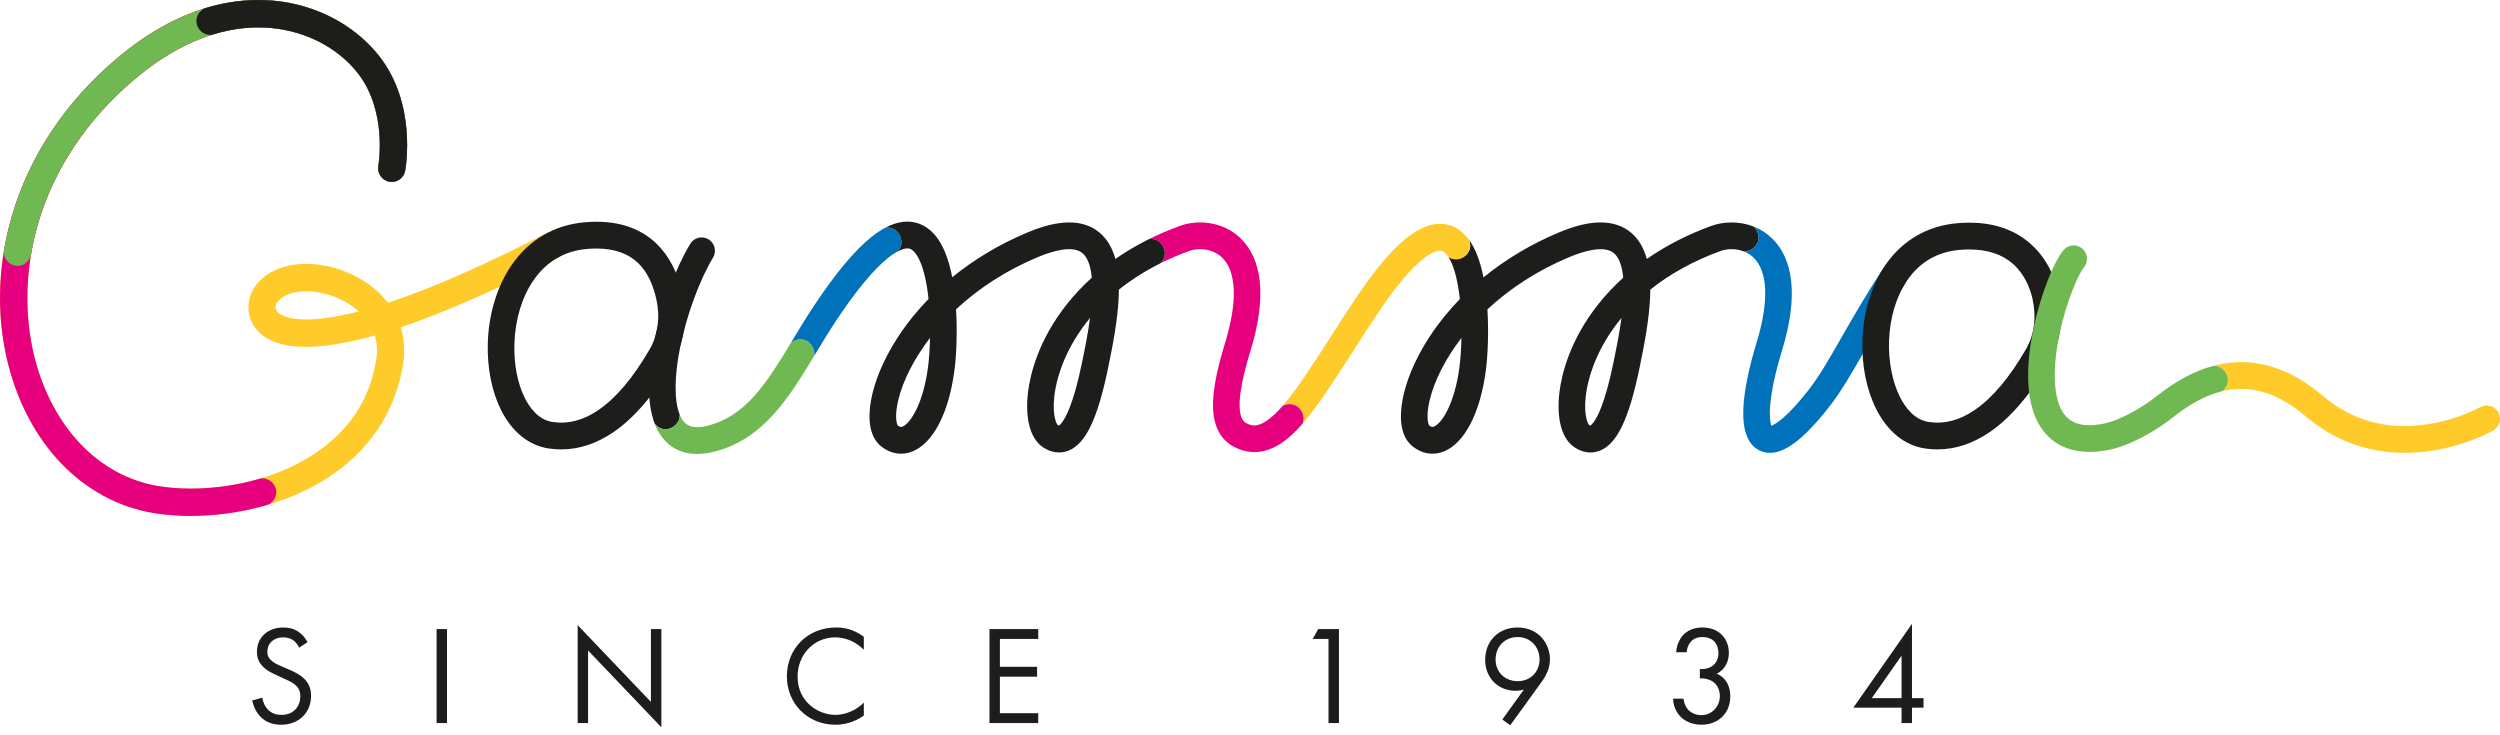 <svg width="204" height="60" viewBox="0 0 204 60" fill="none" xmlns="http://www.w3.org/2000/svg">
<path d="M46.02 19.544C45.828 19.169 45.449 18.936 45.031 18.936C44.855 18.936 44.681 18.979 44.524 19.06C39.514 21.647 35.186 23.547 31.657 24.707C30.821 23.618 29.635 22.745 28.219 22.177C27.166 21.755 26.046 21.532 24.981 21.532C24.703 21.532 24.427 21.548 24.163 21.578C22.689 21.748 21.491 22.396 20.793 23.4C20.038 24.485 20.105 25.929 20.956 26.912C21.758 27.836 23.107 28.305 24.968 28.305C25.893 28.305 26.962 28.188 28.143 27.958C28.903 27.811 29.724 27.613 30.586 27.37C30.766 27.958 30.808 28.598 30.708 29.272C30.262 32.301 28.745 34.784 26.2 36.65C24.726 37.731 22.977 38.562 21.001 39.12C19.262 39.61 17.389 39.869 15.583 39.869C14.638 39.869 13.736 39.799 12.904 39.661C10.509 39.262 8.311 38.069 6.547 36.209C4.822 34.39 3.539 31.979 2.837 29.237C1.88 25.496 2.068 21.298 3.366 17.416C4.833 13.034 7.682 9.071 11.608 5.956C14.676 3.521 17.95 2.235 21.075 2.235C21.438 2.235 21.803 2.252 22.16 2.287C24.964 2.555 27.507 3.869 29.138 5.89C30.436 7.5 30.842 9.471 30.953 10.842C31.076 12.365 30.876 13.511 30.874 13.523C30.761 14.127 31.159 14.712 31.761 14.826C31.829 14.839 31.899 14.846 31.968 14.846C32.501 14.846 32.96 14.463 33.059 13.934C33.101 13.711 34.045 8.425 30.863 4.481C28.86 1.997 25.764 0.386 22.372 0.061C21.95 0.02 21.517 0 21.086 0C19.47 0 17.825 0.284 16.198 0.843C14.169 1.54 12.161 2.67 10.231 4.201C5.966 7.585 2.864 11.909 1.26 16.703C-0.195 21.052 -0.394 25.578 0.685 29.795C1.481 32.906 2.952 35.658 4.939 37.753C7.038 39.966 9.667 41.389 12.541 41.867C13.474 42.022 14.482 42.101 15.54 42.101C17.568 42.101 19.675 41.809 21.632 41.254C23.863 40.623 25.84 39.682 27.509 38.458C30.511 36.256 32.378 33.193 32.907 29.6C33.054 28.599 32.985 27.628 32.702 26.712C36.284 25.503 40.601 23.599 45.538 21.049C46.084 20.768 46.299 20.092 46.02 19.543V19.544ZM29.28 25.409C28.737 25.548 28.214 25.668 27.721 25.763C26.681 25.965 25.76 26.068 24.983 26.068C23.304 26.068 22.758 25.59 22.631 25.443C22.336 25.102 22.583 24.725 22.613 24.683C23.015 24.104 23.883 23.772 24.992 23.772C25.776 23.772 26.606 23.939 27.395 24.255C27.81 24.421 28.576 24.783 29.279 25.409H29.28Z" fill="#FECB2B"/>
<path d="M22.54 40.163C22.54 39.548 22.024 39.03 21.413 39.03C21.366 39.03 21.318 39.034 21.272 39.04C21.182 39.067 21.092 39.094 21.001 39.12C19.262 39.61 17.389 39.869 15.583 39.869C14.638 39.869 13.736 39.799 12.904 39.661C10.509 39.262 8.311 38.069 6.547 36.209C4.822 34.39 3.539 31.979 2.837 29.237C1.88 25.496 2.068 21.298 3.366 17.416C4.833 13.034 7.682 9.071 11.608 5.956C14.676 3.521 17.95 2.235 21.075 2.235C21.438 2.235 21.803 2.252 22.16 2.287C24.964 2.555 27.507 3.869 29.138 5.89C30.436 7.5 30.842 9.471 30.953 10.842C31.076 12.365 30.876 13.511 30.874 13.523C30.761 14.127 31.159 14.712 31.761 14.826C31.829 14.839 31.899 14.846 31.968 14.846C32.501 14.846 32.96 14.463 33.059 13.934C33.101 13.711 34.045 8.425 30.863 4.481C28.86 1.997 25.764 0.386 22.372 0.061C21.95 0.02 21.517 0 21.086 0C19.47 0 17.825 0.284 16.198 0.843C14.169 1.54 12.161 2.67 10.231 4.201C5.966 7.585 2.864 11.909 1.26 16.703C-0.195 21.052 -0.394 25.578 0.685 29.795C1.481 32.906 2.952 35.658 4.939 37.753C7.038 39.966 9.667 41.389 12.541 41.867C13.474 42.022 14.482 42.101 15.54 42.101C17.568 42.101 19.675 41.809 21.632 41.254C21.725 41.228 21.818 41.201 21.909 41.173C22.278 40.984 22.54 40.597 22.54 40.162V40.163Z" fill="#E6007E"/>
<path d="M0.304 20.57C0.305 21.183 0.82 21.7 1.429 21.7C1.948 21.7 2.401 21.32 2.522 20.827C2.711 19.676 2.992 18.534 3.366 17.416C4.832 13.034 7.681 9.071 11.607 5.956C14.675 3.521 17.949 2.235 21.074 2.235C21.437 2.235 21.802 2.252 22.16 2.287C24.963 2.555 27.506 3.869 29.137 5.89C30.436 7.5 30.841 9.471 30.952 10.842C31.075 12.365 30.875 13.511 30.873 13.523C30.76 14.127 31.158 14.712 31.76 14.826C31.828 14.839 31.898 14.846 31.967 14.846C32.5 14.846 32.959 14.463 33.058 13.934C33.1 13.711 34.044 8.425 30.863 4.481C28.86 1.997 25.764 0.386 22.372 0.061C21.95 0.02 21.517 0 21.086 0C19.47 0 17.825 0.284 16.197 0.843C14.169 1.54 12.161 2.67 10.231 4.201C5.966 7.585 2.864 11.909 1.26 16.703C0.64 18.555 0.25 20.439 0.087 22.318C0.137 21.735 0.21 21.153 0.304 20.57Z" fill="#70B852"/>
<path d="M45.794 36.671C45.448 36.671 45.102 36.645 44.754 36.592C43.151 36.349 41.779 35.239 40.889 33.466C40.127 31.946 39.742 29.999 39.805 27.983C39.878 25.595 40.57 23.336 41.752 21.622C43.174 19.561 45.231 18.357 47.701 18.139C50.175 17.921 52.155 18.512 53.584 19.897C54.58 20.862 55.279 22.199 55.662 23.87C56.128 25.899 55.856 27.93 54.898 29.589C53.392 32.194 51.758 34.106 50.044 35.271C48.675 36.202 47.249 36.671 45.794 36.671ZM48.663 20.28C48.414 20.28 48.157 20.292 47.89 20.316C46.058 20.477 44.594 21.336 43.536 22.868C42.591 24.238 42.036 26.079 41.975 28.051C41.924 29.708 42.227 31.282 42.828 32.481C43.227 33.276 43.941 34.259 45.077 34.431C46.355 34.625 47.582 34.307 48.828 33.46C50.269 32.48 51.679 30.808 53.02 28.489C53.701 27.313 53.887 25.846 53.546 24.36C53.259 23.108 52.765 22.136 52.077 21.47C51.26 20.678 50.113 20.279 48.662 20.279L48.663 20.28Z" fill="#1D1D1B"/>
<path d="M54.317 35.023C54.916 35.023 55.491 34.493 55.464 33.869C55.464 33.855 55.462 33.841 55.462 33.828C55.007 32.697 55.017 30.699 55.509 28.289C56.041 25.688 57.089 22.838 58.181 21.029C58.492 20.514 58.328 19.842 57.816 19.53C57.303 19.217 56.635 19.381 56.325 19.896C55.098 21.933 53.97 24.98 53.383 27.849C52.958 29.929 52.674 32.623 53.423 34.573C53.629 34.845 53.946 35.023 54.318 35.023L54.317 35.023Z" fill="#1D1D1B"/>
<path d="M142.286 20.513C142.309 20.514 142.332 20.515 142.356 20.515C142.955 20.515 143.531 19.984 143.503 19.361C143.488 19.014 143.335 18.698 143.092 18.485C141.906 18.022 140.619 18.078 139.651 18.431C137.709 19.138 135.938 20.046 134.38 21.13C134.124 20.198 133.693 19.485 133.082 18.975C132.412 18.417 131.56 18.139 130.55 18.151C129.588 18.162 128.496 18.428 127.211 18.966C124.942 19.915 122.864 21.157 121.052 22.634C120.908 21.905 120.723 21.264 120.5 20.721C120.318 20.275 120.107 19.89 119.87 19.564C119.927 19.7 119.961 19.848 119.969 20.003C119.996 20.626 119.422 21.157 118.822 21.157C118.583 21.157 118.368 21.085 118.19 20.962C118.546 21.515 118.906 22.554 119.103 24.231C119.11 24.288 119.116 24.346 119.123 24.403C118.673 24.866 118.247 25.347 117.847 25.842C115.938 28.204 114.674 30.836 114.378 33.064C114.114 35.063 114.727 36.005 115.288 36.443C116.069 37.051 116.977 37.187 117.847 36.827C119.523 36.134 120.794 33.668 121.245 30.232C121.405 29.008 121.489 27.113 121.373 25.245C123.248 23.494 125.519 22.04 128.044 20.984C129.272 20.47 130.902 19.997 131.696 20.659C132.105 20.999 132.361 21.681 132.454 22.66C131.721 23.323 131.051 24.033 130.451 24.786C128.074 27.769 127.427 30.575 127.253 31.982C127.135 32.937 127.158 33.833 127.321 34.573C127.514 35.451 127.905 36.111 128.451 36.483C129.13 36.946 129.881 37.047 130.565 36.768C131.955 36.202 132.913 34.206 133.77 30.095C134.156 28.243 134.574 26.105 134.652 24.173C134.659 23.988 134.663 23.809 134.664 23.634C136.278 22.339 138.194 21.285 140.39 20.484C140.911 20.294 141.632 20.262 142.286 20.513ZM119.093 29.945C118.914 31.309 118.582 32.517 118.132 33.436C117.614 34.495 117.151 34.752 117.021 34.806C116.939 34.84 116.837 34.882 116.626 34.721C116.549 34.624 116.345 34.035 116.645 32.722C117.016 31.105 117.95 29.271 119.253 27.574C119.236 28.485 119.176 29.314 119.092 29.946L119.093 29.945ZM131.644 29.646C131.328 31.169 131.007 32.338 130.664 33.221C130.21 34.392 129.856 34.677 129.77 34.731C129.75 34.723 129.718 34.708 129.672 34.677C129.502 34.52 129.148 33.536 129.493 31.697C129.707 30.557 130.356 28.312 132.311 25.945C132.145 27.192 131.888 28.477 131.644 29.646V29.646Z" fill="#1D1D1B"/>
<path d="M144.281 19.17C144.289 19.176 144.298 19.183 144.306 19.19C144.298 19.184 144.289 19.176 144.281 19.17Z" fill="#1D1D1B"/>
<path d="M143.985 18.952C143.998 18.961 144.011 18.97 144.024 18.979C144.011 18.97 143.998 18.961 143.985 18.952Z" fill="#1D1D1B"/>
<path d="M144.428 19.294C144.437 19.301 144.446 19.309 144.454 19.316C144.445 19.308 144.437 19.301 144.428 19.294Z" fill="#1D1D1B"/>
<path d="M144.146 19.066C144.154 19.071 144.161 19.077 144.169 19.082C144.161 19.077 144.154 19.071 144.146 19.066Z" fill="#1D1D1B"/>
<path d="M143.349 18.595C143.376 18.607 143.402 18.619 143.429 18.632C143.403 18.619 143.376 18.607 143.349 18.595Z" fill="#1D1D1B"/>
<path d="M143.202 18.529C143.223 18.538 143.244 18.547 143.265 18.557C143.244 18.548 143.223 18.538 143.202 18.529Z" fill="#1D1D1B"/>
<path d="M143.684 18.766C143.699 18.775 143.714 18.783 143.729 18.792C143.714 18.783 143.699 18.775 143.684 18.766Z" fill="#1D1D1B"/>
<path d="M143.513 18.674C143.531 18.683 143.549 18.692 143.566 18.702C143.549 18.692 143.53 18.683 143.513 18.674Z" fill="#1D1D1B"/>
<path d="M142.972 20.915C142.98 20.922 142.988 20.928 142.997 20.936C142.988 20.929 142.98 20.922 142.972 20.915Z" fill="#1D1D1B"/>
<path d="M143.828 18.851C143.84 18.859 143.852 18.865 143.863 18.872C143.852 18.865 143.84 18.859 143.828 18.851Z" fill="#1D1D1B"/>
<path d="M142.699 20.717C142.699 20.717 142.706 20.721 142.708 20.723C142.706 20.721 142.702 20.719 142.699 20.717Z" fill="#1D1D1B"/>
<path d="M142.791 20.777C142.799 20.782 142.808 20.788 142.816 20.794C142.808 20.789 142.8 20.783 142.791 20.777Z" fill="#1D1D1B"/>
<path d="M142.493 20.603C142.493 20.603 142.498 20.605 142.5 20.607C142.498 20.606 142.495 20.605 142.493 20.603Z" fill="#1D1D1B"/>
<path d="M142.881 20.842C142.891 20.849 142.901 20.857 142.91 20.864C142.9 20.857 142.89 20.849 142.881 20.842Z" fill="#1D1D1B"/>
<path d="M142.388 20.554C142.388 20.554 142.394 20.556 142.397 20.558C142.394 20.556 142.391 20.556 142.388 20.554Z" fill="#1D1D1B"/>
<path d="M143.568 18.702C143.607 18.723 143.646 18.744 143.685 18.766C143.646 18.744 143.608 18.723 143.568 18.702Z" fill="#1D1D1B"/>
<path d="M142.816 20.795C142.838 20.81 142.859 20.825 142.88 20.841C142.859 20.825 142.838 20.81 142.816 20.795Z" fill="#1D1D1B"/>
<path d="M143.091 18.485C143.128 18.499 143.164 18.514 143.201 18.529C143.164 18.514 143.127 18.499 143.091 18.485Z" fill="#1D1D1B"/>
<path d="M142.909 20.864C142.93 20.88 142.95 20.897 142.971 20.914C142.951 20.897 142.93 20.88 142.909 20.864Z" fill="#1D1D1B"/>
<path d="M143.731 18.793C143.763 18.811 143.796 18.831 143.829 18.851C143.796 18.832 143.764 18.812 143.731 18.793Z" fill="#1D1D1B"/>
<path d="M143.266 18.557C143.293 18.569 143.321 18.582 143.349 18.595C143.322 18.582 143.294 18.569 143.266 18.557Z" fill="#1D1D1B"/>
<path d="M143.428 18.632C143.456 18.646 143.485 18.66 143.513 18.674C143.485 18.66 143.456 18.646 143.428 18.632Z" fill="#1D1D1B"/>
<path d="M142.998 20.936C143.026 20.961 143.054 20.986 143.082 21.013C143.054 20.987 143.026 20.962 142.998 20.936Z" fill="#1D1D1B"/>
<path d="M144.455 19.317C144.497 19.354 144.539 19.392 144.579 19.431C144.539 19.392 144.497 19.354 144.455 19.317Z" fill="#1D1D1B"/>
<path d="M142.396 20.558C142.429 20.572 142.461 20.588 142.493 20.603C142.461 20.588 142.429 20.572 142.396 20.558Z" fill="#1D1D1B"/>
<path d="M144.306 19.19C144.347 19.224 144.388 19.258 144.428 19.294C144.388 19.259 144.347 19.224 144.306 19.19Z" fill="#1D1D1B"/>
<path d="M142.286 20.513C142.32 20.526 142.354 20.54 142.388 20.554C142.354 20.54 142.321 20.526 142.286 20.513Z" fill="#1D1D1B"/>
<path d="M144.023 18.979C144.065 19.007 144.106 19.036 144.146 19.067C144.106 19.036 144.065 19.007 144.023 18.979Z" fill="#1D1D1B"/>
<path d="M142.708 20.723C142.735 20.74 142.763 20.759 142.79 20.778C142.763 20.759 142.735 20.741 142.708 20.723Z" fill="#1D1D1B"/>
<path d="M144.169 19.084C144.206 19.112 144.244 19.141 144.281 19.17C144.244 19.141 144.207 19.111 144.169 19.084Z" fill="#1D1D1B"/>
<path d="M143.863 18.873C143.904 18.899 143.945 18.925 143.985 18.952C143.945 18.925 143.904 18.899 143.863 18.873Z" fill="#1D1D1B"/>
<path d="M142.499 20.606C142.567 20.64 142.635 20.677 142.7 20.718C142.635 20.677 142.567 20.641 142.499 20.606Z" fill="#1D1D1B"/>
<path d="M155.087 21.723C154.587 21.392 153.913 21.532 153.584 22.035C152.23 24.107 151.195 25.913 150.282 27.507C149.259 29.294 148.45 30.706 147.58 31.819C145.773 34.132 144.845 34.63 144.541 34.736C144.462 34.52 144.369 34.003 144.451 33.042C144.551 31.866 144.881 30.335 145.408 28.615C146.083 26.407 146.335 24.49 146.156 22.916C145.989 21.447 145.458 20.274 144.579 19.431C144.129 18.999 143.62 18.691 143.092 18.485C143.335 18.698 143.488 19.015 143.503 19.361C143.531 19.984 142.956 20.515 142.356 20.515C142.332 20.515 142.309 20.514 142.286 20.513C142.571 20.622 142.844 20.785 143.082 21.012C144.269 22.15 144.358 24.621 143.333 27.971C142.693 30.066 142.321 31.914 142.258 33.314C142.179 35.096 142.604 36.245 143.522 36.73C144.322 37.151 145.273 36.975 146.349 36.205C147.198 35.596 148.187 34.575 149.286 33.168C150.253 31.931 151.138 30.386 152.163 28.597C153.061 27.029 154.079 25.252 155.398 23.235C155.727 22.732 155.588 22.054 155.087 21.722V21.723Z" fill="#0072BB"/>
<path d="M65.307 27.685C65.017 27.685 64.733 27.809 64.52 28.008C63.563 29.59 62.646 31.076 61.603 32.25C60.446 33.553 59.249 34.336 57.837 34.715C56.324 35.121 55.895 34.545 55.733 34.328C55.628 34.189 55.538 34.021 55.462 33.828C55.462 33.842 55.464 33.856 55.464 33.87C55.492 34.493 54.917 35.024 54.317 35.024C53.944 35.024 53.627 34.846 53.421 34.575C53.57 34.962 53.758 35.321 53.995 35.639C54.51 36.33 55.4 37.043 56.882 37.043C57.331 37.043 57.833 36.978 58.396 36.827C62.317 35.773 64.336 32.512 66.443 29.032C66.453 28.969 66.457 28.906 66.453 28.84C66.426 28.215 65.949 27.686 65.306 27.686L65.307 27.685Z" fill="#70B852"/>
<path d="M73.662 20.338C73.671 20.334 73.68 20.332 73.689 20.329C73.68 20.332 73.671 20.335 73.662 20.338Z" fill="#0072BB"/>
<path d="M74.723 18.166C74.767 18.177 74.81 18.189 74.853 18.203C74.81 18.189 74.767 18.177 74.723 18.166Z" fill="#0072BB"/>
<path d="M74.891 18.214C74.938 18.23 74.985 18.245 75.033 18.263C74.986 18.245 74.938 18.229 74.891 18.214Z" fill="#0072BB"/>
<path d="M74.562 18.13C74.611 18.139 74.66 18.15 74.708 18.162C74.66 18.15 74.611 18.14 74.562 18.13Z" fill="#0072BB"/>
<path d="M73.446 20.421C73.446 20.421 73.452 20.418 73.455 20.417C73.452 20.418 73.449 20.42 73.446 20.421Z" fill="#0072BB"/>
<path d="M72.996 18.257C73.112 18.219 73.228 18.187 73.343 18.161C73.228 18.187 73.112 18.219 72.996 18.257Z" fill="#0072BB"/>
<path d="M73.357 18.159C73.47 18.133 73.582 18.114 73.694 18.102C73.583 18.115 73.47 18.134 73.357 18.159Z" fill="#0072BB"/>
<path d="M73.712 18.1C73.763 18.094 73.813 18.09 73.863 18.087C73.813 18.09 73.763 18.094 73.712 18.1Z" fill="#0072BB"/>
<path d="M73.879 18.086C73.932 18.083 73.986 18.082 74.039 18.082C73.986 18.082 73.933 18.084 73.879 18.086Z" fill="#0072BB"/>
<path d="M74.059 18.082C74.105 18.082 74.151 18.084 74.197 18.086C74.151 18.084 74.105 18.082 74.059 18.082Z" fill="#0072BB"/>
<path d="M74.224 18.088C74.275 18.091 74.326 18.096 74.376 18.102C74.326 18.096 74.275 18.091 74.224 18.088Z" fill="#0072BB"/>
<path d="M74.396 18.105C74.44 18.11 74.484 18.117 74.528 18.125C74.484 18.118 74.44 18.11 74.396 18.105Z" fill="#0072BB"/>
<path d="M72.465 21.044C72.728 20.833 72.979 20.664 73.21 20.538C73.431 20.327 73.572 20.033 73.559 19.717C73.531 19.092 73.055 18.563 72.411 18.563C72.358 18.563 72.305 18.567 72.253 18.575C71.882 18.771 71.502 19.023 71.114 19.334C69.736 20.435 68.211 22.26 66.448 24.913C65.812 25.871 65.236 26.825 64.677 27.747C64.625 27.834 64.572 27.921 64.52 28.007C64.733 27.809 65.017 27.684 65.307 27.684C65.95 27.684 66.426 28.213 66.454 28.839C66.457 28.904 66.453 28.968 66.444 29.03C66.474 28.981 66.503 28.933 66.533 28.884C67.079 27.98 67.644 27.047 68.254 26.128C69.868 23.699 71.284 21.989 72.466 21.045L72.465 21.044Z" fill="#0072BB"/>
<path d="M72.254 18.575C72.377 18.51 72.501 18.45 72.623 18.398C72.501 18.45 72.377 18.51 72.254 18.575Z" fill="#0072BB"/>
<path d="M74.114 20.273C74.139 20.276 74.161 20.28 74.184 20.284C74.161 20.279 74.139 20.275 74.114 20.273Z" fill="#0072BB"/>
<path d="M74.04 20.27C74.061 20.27 74.082 20.27 74.102 20.272C74.082 20.271 74.061 20.27 74.04 20.27Z" fill="#0072BB"/>
<path d="M73.944 20.275C73.968 20.272 73.99 20.271 74.012 20.27C73.99 20.27 73.967 20.272 73.944 20.275Z" fill="#0072BB"/>
<path d="M74.202 20.288C74.224 20.293 74.246 20.299 74.267 20.307C74.246 20.299 74.224 20.293 74.202 20.288Z" fill="#0072BB"/>
<path d="M73.774 20.305C73.788 20.302 73.802 20.298 73.816 20.296C73.802 20.299 73.789 20.302 73.774 20.305Z" fill="#0072BB"/>
<path d="M72.628 18.396C72.749 18.345 72.868 18.299 72.987 18.26C72.868 18.299 72.749 18.344 72.628 18.396Z" fill="#0072BB"/>
<path d="M73.859 20.287C73.875 20.284 73.891 20.281 73.907 20.279C73.891 20.282 73.875 20.284 73.859 20.287Z" fill="#0072BB"/>
<path d="M72.986 18.26C72.986 18.26 72.992 18.258 72.995 18.257C72.992 18.258 72.989 18.259 72.986 18.26Z" fill="#0072BB"/>
<path d="M73.863 18.087C73.868 18.087 73.874 18.087 73.879 18.086C73.874 18.086 73.868 18.086 73.863 18.087Z" fill="#0072BB"/>
<path d="M73.343 18.162C73.348 18.161 73.353 18.159 73.357 18.159C73.352 18.159 73.347 18.16 73.343 18.162Z" fill="#0072BB"/>
<path d="M72.623 18.398C72.623 18.398 72.626 18.397 72.628 18.396C72.626 18.396 72.625 18.398 72.623 18.398Z" fill="#0072BB"/>
<path d="M73.694 18.102C73.7 18.102 73.707 18.1 73.712 18.1C73.707 18.1 73.7 18.101 73.694 18.102Z" fill="#0072BB"/>
<path d="M74.184 20.284C74.19 20.285 74.196 20.286 74.203 20.288C74.197 20.286 74.191 20.285 74.184 20.284Z" fill="#0072BB"/>
<path d="M73.816 20.296C73.831 20.293 73.845 20.29 73.859 20.288C73.845 20.29 73.832 20.293 73.816 20.296Z" fill="#0072BB"/>
<path d="M73.689 20.329C73.718 20.32 73.747 20.313 73.774 20.306C73.747 20.312 73.718 20.32 73.689 20.329Z" fill="#0072BB"/>
<path d="M73.454 20.417C73.526 20.386 73.595 20.36 73.662 20.338C73.595 20.36 73.525 20.386 73.454 20.417Z" fill="#0072BB"/>
<path d="M73.908 20.28C73.92 20.278 73.932 20.276 73.945 20.275C73.932 20.276 73.92 20.278 73.908 20.28Z" fill="#0072BB"/>
<path d="M74.197 18.086C74.206 18.086 74.215 18.087 74.224 18.088C74.215 18.088 74.206 18.087 74.197 18.086Z" fill="#0072BB"/>
<path d="M74.377 18.101C74.383 18.101 74.39 18.103 74.397 18.104C74.391 18.103 74.384 18.102 74.377 18.101Z" fill="#0072BB"/>
<path d="M74.528 18.124C74.539 18.126 74.55 18.128 74.561 18.13C74.55 18.128 74.539 18.126 74.528 18.124Z" fill="#0072BB"/>
<path d="M73.21 20.538C73.29 20.493 73.369 20.455 73.445 20.421C73.369 20.454 73.29 20.493 73.21 20.538Z" fill="#0072BB"/>
<path d="M74.708 18.162C74.713 18.163 74.719 18.164 74.724 18.166C74.719 18.164 74.713 18.163 74.708 18.162Z" fill="#0072BB"/>
<path d="M74.853 18.203C74.866 18.207 74.879 18.21 74.891 18.214C74.879 18.21 74.866 18.206 74.853 18.203Z" fill="#0072BB"/>
<path d="M118.574 21.771C118.581 21.79 118.588 21.808 118.595 21.828C118.589 21.809 118.582 21.79 118.574 21.771Z" fill="#FECB2B"/>
<path d="M118.531 21.657C118.539 21.676 118.546 21.695 118.553 21.714C118.546 21.695 118.539 21.676 118.531 21.657Z" fill="#FECB2B"/>
<path d="M118.481 21.531C118.486 21.543 118.492 21.556 118.497 21.569C118.492 21.555 118.486 21.543 118.481 21.531Z" fill="#FECB2B"/>
<path d="M118.703 22.165C118.715 22.204 118.726 22.244 118.737 22.284C118.726 22.243 118.715 22.204 118.703 22.165Z" fill="#FECB2B"/>
<path d="M118.751 22.333C118.76 22.364 118.768 22.396 118.776 22.428C118.768 22.396 118.759 22.364 118.751 22.333Z" fill="#FECB2B"/>
<path d="M118.613 21.883C118.625 21.916 118.636 21.951 118.648 21.986C118.636 21.951 118.625 21.916 118.613 21.883Z" fill="#FECB2B"/>
<path d="M118.446 21.449C118.45 21.456 118.453 21.464 118.456 21.471C118.453 21.464 118.45 21.456 118.446 21.449Z" fill="#FECB2B"/>
<path d="M118.664 22.038C118.673 22.062 118.68 22.088 118.688 22.113C118.68 22.088 118.673 22.062 118.664 22.038Z" fill="#FECB2B"/>
<path d="M120.205 20.097C120.209 20.105 120.214 20.113 120.218 20.121C120.214 20.113 120.209 20.104 120.205 20.097Z" fill="#FECB2B"/>
<path d="M119.974 19.713C119.987 19.733 120 19.752 120.013 19.772C120 19.752 119.987 19.732 119.974 19.713Z" fill="#FECB2B"/>
<path d="M120.077 19.876C120.09 19.896 120.101 19.914 120.113 19.934C120.102 19.914 120.09 19.895 120.077 19.876Z" fill="#FECB2B"/>
<path d="M118.789 22.476C118.801 22.521 118.812 22.567 118.823 22.613C118.812 22.566 118.801 22.52 118.789 22.476Z" fill="#FECB2B"/>
<path d="M119.87 19.564C119.879 19.576 119.887 19.588 119.896 19.601C119.887 19.588 119.879 19.575 119.87 19.564Z" fill="#FECB2B"/>
<path d="M120.299 20.275C120.308 20.294 120.318 20.314 120.328 20.334C120.318 20.315 120.308 20.294 120.299 20.275Z" fill="#FECB2B"/>
<path d="M118.354 21.252C118.354 21.252 118.356 21.256 118.357 21.257C118.356 21.256 118.355 21.254 118.354 21.252Z" fill="#FECB2B"/>
<path d="M118.386 21.317C118.389 21.324 118.393 21.331 118.396 21.338C118.393 21.331 118.389 21.324 118.386 21.317Z" fill="#FECB2B"/>
<path d="M118.288 21.127C118.288 21.127 118.292 21.132 118.293 21.135C118.292 21.133 118.29 21.13 118.288 21.127Z" fill="#FECB2B"/>
<path d="M120.39 20.468C120.399 20.488 120.408 20.506 120.417 20.526C120.408 20.506 120.399 20.487 120.39 20.468Z" fill="#FECB2B"/>
<path d="M119.047 23.793C119.056 23.852 119.064 23.914 119.072 23.976C119.064 23.914 119.056 23.853 119.047 23.793Z" fill="#FECB2B"/>
<path d="M118.911 23.006C118.92 23.05 118.929 23.095 118.938 23.142C118.929 23.096 118.92 23.05 118.911 23.006Z" fill="#FECB2B"/>
<path d="M119.078 24.027C119.087 24.094 119.095 24.161 119.104 24.23C119.095 24.16 119.087 24.094 119.078 24.027Z" fill="#FECB2B"/>
<path d="M118.946 23.189C118.957 23.245 118.967 23.301 118.977 23.359C118.967 23.301 118.957 23.244 118.946 23.189Z" fill="#FECB2B"/>
<path d="M118.982 23.384C118.991 23.437 119 23.49 119.009 23.543C119 23.489 118.991 23.437 118.982 23.384Z" fill="#FECB2B"/>
<path d="M119.016 23.592C119.026 23.653 119.036 23.715 119.045 23.779C119.036 23.715 119.026 23.654 119.016 23.592Z" fill="#FECB2B"/>
<path d="M118.834 22.654C118.843 22.692 118.852 22.73 118.861 22.769C118.852 22.73 118.843 22.692 118.834 22.654Z" fill="#FECB2B"/>
<path d="M116.203 21.069C116.841 20.578 117.387 20.366 117.7 20.486C117.85 20.544 118.019 20.697 118.19 20.96C118.368 21.083 118.583 21.156 118.822 21.156C119.421 21.156 119.996 20.625 119.969 20.002C119.962 19.847 119.927 19.698 119.87 19.562C119.477 19.024 119.01 18.649 118.473 18.444C117.396 18.031 116.189 18.33 114.886 19.332C113.665 20.269 112.329 21.825 110.8 24.09C109.943 25.359 109.167 26.569 108.415 27.739C107.011 29.929 105.778 31.849 104.656 33.131C104.828 33.031 105.024 32.973 105.222 32.973C105.865 32.973 106.341 33.502 106.369 34.127C106.376 34.286 106.344 34.44 106.281 34.58C107.515 33.171 108.789 31.186 110.239 28.925C110.984 27.765 111.753 26.566 112.596 25.318C113.973 23.279 115.186 21.85 116.204 21.069H116.203Z" fill="#FECB2B"/>
<path d="M118.871 22.817C118.882 22.868 118.893 22.919 118.904 22.971C118.894 22.919 118.882 22.868 118.871 22.817Z" fill="#FECB2B"/>
<path d="M120.417 20.526C120.445 20.589 120.474 20.654 120.5 20.72C120.474 20.654 120.445 20.589 120.417 20.526Z" fill="#FECB2B"/>
<path d="M120.327 20.334C120.348 20.378 120.369 20.422 120.39 20.468C120.369 20.423 120.349 20.378 120.327 20.334Z" fill="#FECB2B"/>
<path d="M119.044 23.779C119.044 23.784 119.046 23.79 119.047 23.795C119.047 23.79 119.045 23.784 119.044 23.779Z" fill="#FECB2B"/>
<path d="M120.113 19.935C120.145 19.988 120.175 20.042 120.205 20.097C120.175 20.042 120.144 19.988 120.113 19.935Z" fill="#FECB2B"/>
<path d="M118.824 22.613C118.827 22.627 118.831 22.64 118.834 22.654C118.831 22.64 118.827 22.627 118.824 22.613Z" fill="#FECB2B"/>
<path d="M118.293 21.135C118.314 21.172 118.334 21.21 118.355 21.251C118.335 21.21 118.314 21.171 118.293 21.135Z" fill="#FECB2B"/>
<path d="M118.288 21.127C118.255 21.067 118.223 21.012 118.19 20.961C118.223 21.012 118.255 21.067 118.288 21.127Z" fill="#FECB2B"/>
<path d="M119.072 23.976C119.074 23.993 119.077 24.01 119.079 24.027C119.076 24.01 119.074 23.993 119.072 23.976Z" fill="#FECB2B"/>
<path d="M120.218 20.122C120.245 20.171 120.272 20.223 120.298 20.275C120.272 20.223 120.245 20.172 120.218 20.122Z" fill="#FECB2B"/>
<path d="M119.896 19.601C119.923 19.637 119.949 19.675 119.974 19.713C119.948 19.675 119.922 19.637 119.896 19.601Z" fill="#FECB2B"/>
<path d="M120.013 19.773C120.035 19.807 120.057 19.841 120.079 19.877C120.057 19.842 120.035 19.807 120.013 19.773Z" fill="#FECB2B"/>
<path d="M118.595 21.828C118.601 21.846 118.608 21.864 118.615 21.883C118.608 21.864 118.601 21.846 118.595 21.828Z" fill="#FECB2B"/>
<path d="M118.688 22.114C118.693 22.131 118.699 22.148 118.704 22.165C118.699 22.148 118.693 22.131 118.688 22.114Z" fill="#FECB2B"/>
<path d="M118.903 22.971C118.906 22.982 118.908 22.994 118.911 23.005C118.908 22.994 118.906 22.982 118.903 22.971Z" fill="#FECB2B"/>
<path d="M118.647 21.985C118.653 22.002 118.659 22.02 118.665 22.038C118.659 22.02 118.653 22.002 118.647 21.985Z" fill="#FECB2B"/>
<path d="M118.777 22.427C118.781 22.443 118.786 22.46 118.79 22.476C118.786 22.46 118.781 22.443 118.777 22.427Z" fill="#FECB2B"/>
<path d="M118.738 22.284C118.743 22.3 118.747 22.317 118.751 22.333C118.747 22.316 118.742 22.3 118.738 22.284Z" fill="#FECB2B"/>
<path d="M118.86 22.769C118.864 22.785 118.868 22.801 118.871 22.817C118.868 22.8 118.864 22.785 118.86 22.769Z" fill="#FECB2B"/>
<path d="M118.978 23.359C118.979 23.367 118.981 23.376 118.982 23.384C118.98 23.376 118.979 23.367 118.978 23.359Z" fill="#FECB2B"/>
<path d="M118.396 21.338C118.413 21.374 118.43 21.411 118.447 21.449C118.43 21.411 118.413 21.374 118.396 21.338Z" fill="#FECB2B"/>
<path d="M118.357 21.257C118.366 21.276 118.376 21.296 118.386 21.317C118.376 21.296 118.366 21.276 118.357 21.257Z" fill="#FECB2B"/>
<path d="M119.009 23.543C119.011 23.559 119.014 23.576 119.017 23.591C119.014 23.575 119.012 23.558 119.009 23.543Z" fill="#FECB2B"/>
<path d="M118.497 21.569C118.508 21.598 118.52 21.627 118.532 21.657C118.52 21.627 118.508 21.598 118.497 21.569Z" fill="#FECB2B"/>
<path d="M118.937 23.141C118.941 23.156 118.943 23.173 118.946 23.188C118.943 23.172 118.941 23.156 118.937 23.141Z" fill="#FECB2B"/>
<path d="M118.456 21.471C118.464 21.491 118.473 21.51 118.481 21.531C118.473 21.51 118.464 21.491 118.456 21.471Z" fill="#FECB2B"/>
<path d="M118.553 21.714C118.561 21.733 118.567 21.753 118.575 21.771C118.567 21.752 118.561 21.733 118.553 21.714Z" fill="#FECB2B"/>
<path d="M158.093 36.671C157.748 36.671 157.402 36.645 157.054 36.592C155.424 36.345 154.021 35.208 153.103 33.39C152.312 31.823 151.911 29.832 151.974 27.782C152.047 25.444 152.721 23.245 153.874 21.588C155.261 19.596 157.277 18.429 159.705 18.215C162.176 17.998 164.193 18.566 165.701 19.903C167.102 21.146 167.704 22.746 167.961 23.869C168.427 25.898 168.155 27.93 167.196 29.589C165.69 32.194 164.057 34.106 162.342 35.271C160.973 36.202 159.547 36.671 158.092 36.671H158.093ZM160.697 20.355C160.438 20.355 160.171 20.368 159.895 20.392C158.101 20.55 156.674 21.374 155.654 22.842C154.74 24.154 154.204 25.933 154.145 27.851C154.094 29.515 154.42 31.173 155.039 32.401C155.457 33.229 156.203 34.255 157.378 34.432C158.655 34.626 159.882 34.308 161.128 33.462C162.569 32.482 163.98 30.81 165.321 28.491C166.001 27.314 166.188 25.848 165.847 24.361C165.66 23.549 165.235 22.401 164.266 21.541C163.376 20.752 162.179 20.355 160.698 20.355L160.697 20.355Z" fill="#1D1D1B"/>
<path d="M203.857 33.635C203.56 33.111 202.898 32.928 202.377 33.228C202.359 33.238 200.545 34.257 198.041 34.63C194.786 35.115 191.925 34.331 189.538 32.299C186.973 30.115 184.285 29.225 181.549 29.653C181.241 29.701 180.934 29.767 180.626 29.848C180.632 29.848 180.64 29.848 180.646 29.848C181.29 29.848 181.765 30.377 181.793 31.002C181.81 31.373 181.613 31.711 181.324 31.924C181.511 31.878 181.696 31.842 181.882 31.812C182.842 31.663 183.808 31.732 184.756 32.018C185.878 32.358 187.015 33.013 188.136 33.967C189.733 35.327 191.541 36.234 193.508 36.663C194.389 36.856 195.302 36.952 196.236 36.952C196.959 36.952 197.695 36.894 198.441 36.779C201.326 36.333 203.366 35.175 203.451 35.126C203.972 34.827 204.154 34.159 203.857 33.635Z" fill="#FECB2B"/>
<path d="M181.794 31.001C181.767 30.376 181.29 29.847 180.647 29.847C180.641 29.847 180.633 29.847 180.627 29.847C179.096 30.252 177.562 31.073 175.963 32.34C174.383 33.591 172.655 34.365 171.716 34.556C170.63 34.777 169.092 34.916 168.289 33.584C167.545 32.347 167.466 30.009 168.073 27.171C168.625 24.592 169.58 22.397 170.056 21.805C170.434 21.336 170.362 20.648 169.896 20.269C169.43 19.889 168.746 19.962 168.369 20.43C167.521 21.484 166.504 24.125 165.951 26.711C165.01 31.105 165.694 33.489 166.432 34.716C166.971 35.611 167.727 36.238 168.681 36.58C169.65 36.928 170.816 36.968 172.146 36.699C173.368 36.451 175.438 35.538 177.307 34.057C178.72 32.937 180.041 32.236 181.326 31.924C181.614 31.711 181.811 31.373 181.795 31.002L181.794 31.001Z" fill="#70B852"/>
<path d="M106.369 34.128C106.341 33.503 105.865 32.974 105.222 32.974C105.023 32.974 104.828 33.033 104.656 33.132C104.529 33.277 104.403 33.414 104.279 33.543C102.781 35.089 102.089 34.729 101.716 34.536C101.552 34.451 101.168 34.251 101.151 33.117C101.137 32.096 101.428 30.623 102.043 28.614C102.718 26.406 102.97 24.489 102.791 22.915C102.624 21.446 102.094 20.273 101.215 19.43C99.754 18.03 97.687 17.92 96.286 18.43C95.423 18.745 94.594 19.098 93.803 19.49C93.837 19.486 93.872 19.484 93.907 19.484C94.55 19.484 95.025 20.013 95.054 20.638C95.068 20.974 94.908 21.283 94.663 21.497C95.41 21.123 96.198 20.785 97.026 20.483C97.773 20.211 98.934 20.261 99.718 21.012C100.905 22.149 100.994 24.62 99.969 27.971C99.277 30.233 98.964 31.878 98.982 33.147C99.004 34.769 99.59 35.889 100.723 36.476C101.627 36.945 102.56 37.019 103.498 36.695C104.265 36.431 105.03 35.898 105.836 35.066C105.984 34.913 106.133 34.749 106.283 34.578C106.345 34.438 106.378 34.285 106.371 34.126L106.369 34.128Z" fill="#E6007E"/>
<path d="M94.662 21.497C94.906 21.284 95.067 20.975 95.052 20.639C95.025 20.014 94.548 19.485 93.905 19.485C93.87 19.485 93.835 19.486 93.801 19.491C93.865 19.46 93.928 19.429 93.992 19.398C93.824 19.479 93.657 19.561 93.493 19.646C93.489 19.648 93.487 19.649 93.484 19.651C93.384 19.703 93.284 19.754 93.186 19.807C93.09 19.858 92.993 19.91 92.898 19.963C92.887 19.97 92.875 19.976 92.864 19.982C92.219 20.339 91.602 20.722 91.015 21.131C90.758 20.199 90.327 19.486 89.716 18.976C89.046 18.418 88.195 18.139 87.185 18.152C86.224 18.163 85.131 18.429 83.847 18.967C81.584 19.914 79.51 21.151 77.702 22.624C77.552 21.845 77.358 21.163 77.12 20.588C76.624 19.383 75.921 18.601 75.033 18.265C74.186 17.943 73.254 18.049 72.254 18.577C72.306 18.569 72.359 18.564 72.412 18.564C73.056 18.564 73.531 19.094 73.559 19.719C73.573 20.036 73.431 20.328 73.21 20.54C73.65 20.298 74.02 20.214 74.268 20.309C74.785 20.505 75.445 21.623 75.743 24.172C75.752 24.246 75.76 24.32 75.767 24.395C75.315 24.86 74.886 25.343 74.483 25.842C72.574 28.204 71.31 30.836 71.015 33.064C70.75 35.063 71.363 36.005 71.924 36.443C72.705 37.051 73.613 37.187 74.483 36.827C76.159 36.134 77.43 33.668 77.881 30.232C78.042 29.007 78.126 27.113 78.015 25.24C79.888 23.491 82.158 22.038 84.68 20.983C85.908 20.47 87.538 19.996 88.332 20.658C88.741 20.999 88.997 21.68 89.09 22.659C88.357 23.322 87.687 24.033 87.087 24.785C84.71 27.768 84.064 30.574 83.889 31.981C83.771 32.937 83.795 33.833 83.957 34.573C84.15 35.451 84.541 36.111 85.088 36.483C85.767 36.945 86.518 37.046 87.202 36.767C88.592 36.201 89.55 34.206 90.407 30.094C90.793 28.242 91.211 26.105 91.289 24.172C91.296 23.988 91.3 23.808 91.301 23.633C91.546 23.437 91.799 23.246 92.059 23.06C92.071 23.048 92.083 23.036 92.095 23.023C92.083 23.036 92.071 23.048 92.059 23.06C92.862 22.485 93.732 21.963 94.664 21.497L94.662 21.497ZM75.728 29.945C75.549 31.31 75.217 32.518 74.767 33.436C74.25 34.494 73.786 34.752 73.657 34.806C73.574 34.84 73.472 34.882 73.261 34.721C73.184 34.624 72.98 34.035 73.281 32.722C73.652 31.106 74.585 29.272 75.887 27.575C75.868 28.496 75.809 29.33 75.728 29.945H75.728ZM88.28 29.647C87.963 31.169 87.642 32.338 87.299 33.221C86.845 34.392 86.491 34.677 86.405 34.732C86.386 34.723 86.353 34.708 86.308 34.677C86.138 34.52 85.784 33.536 86.129 31.697C86.343 30.557 86.992 28.312 88.947 25.945C88.781 27.192 88.523 28.477 88.28 29.646V29.647Z" fill="#1D1D1B"/>
<path d="M16.717 0.674C16.316 0.849 16.026 1.257 16.026 1.715C16.026 2.33 16.541 2.848 17.152 2.848C17.205 2.848 17.258 2.842 17.31 2.835C18.574 2.439 19.837 2.236 21.075 2.236C21.438 2.236 21.804 2.253 22.161 2.287C24.964 2.556 27.508 3.87 29.138 5.891C30.437 7.501 30.842 9.472 30.953 10.842C31.076 12.366 30.876 13.512 30.875 13.524C30.762 14.127 31.16 14.713 31.762 14.827C31.83 14.84 31.899 14.847 31.968 14.847C32.502 14.847 32.961 14.463 33.06 13.935C33.102 13.712 34.046 8.425 30.864 4.482C28.86 1.997 25.764 0.386 22.372 0.061C21.95 0.02 21.517 0 21.086 0C19.556 0 18.002 0.254 16.461 0.755C16.546 0.727 16.631 0.7 16.717 0.674Z" fill="#1D1D1B"/>
<path d="M25.095 52.399C24.922 52.066 24.657 51.755 24.347 51.548C23.968 51.295 23.588 51.203 23.116 51.203C21.875 51.203 20.966 51.996 20.966 53.181C20.966 53.756 21.162 54.112 21.495 54.434C21.84 54.768 22.22 54.929 22.518 55.067L23.209 55.389C23.611 55.573 23.91 55.711 24.128 55.918C24.404 56.171 24.508 56.47 24.508 56.815C24.508 57.586 24.014 58.333 22.967 58.333C22.576 58.333 22.197 58.241 21.863 57.907C21.645 57.678 21.46 57.333 21.403 56.93L20.575 57.16C20.678 57.62 20.909 58.149 21.288 58.517C21.817 59.035 22.45 59.138 22.956 59.138C24.335 59.138 25.382 58.195 25.382 56.781C25.382 56.228 25.221 55.78 24.83 55.389C24.508 55.067 24.094 54.86 23.645 54.664L22.91 54.343C22.622 54.216 22.334 54.09 22.105 53.859C21.898 53.664 21.817 53.492 21.817 53.193C21.817 52.48 22.346 52.008 23.105 52.008C23.542 52.008 23.818 52.157 23.968 52.273C24.14 52.41 24.312 52.641 24.416 52.847L25.095 52.399ZM35.624 51.33V59H36.475V51.33H35.624ZM47.987 59V53.078L53.967 59.345V51.33H53.116V57.275L47.136 51.008V59H47.987ZM70.488 51.962C69.568 51.261 68.683 51.203 68.223 51.203C65.923 51.203 64.209 52.905 64.209 55.194C64.209 57.413 65.9 59.138 68.177 59.138C68.752 59.138 69.637 59 70.488 58.391V57.333C70.35 57.471 70.04 57.758 69.603 57.977C69.2 58.184 68.694 58.333 68.177 58.333C66.774 58.333 65.083 57.286 65.083 55.205C65.083 53.434 66.394 52.008 68.165 52.008C68.614 52.008 69.085 52.123 69.488 52.307C69.879 52.491 70.247 52.779 70.488 53.02V51.962ZM84.719 51.33H80.74V59H84.719V58.195H81.591V55.217H84.627V54.411H81.591V52.135H84.719V51.33ZM108.407 59H109.258V51.33H107.568L107.119 52.135H108.407V59ZM123.235 59.184L125.846 55.573C126.421 54.779 126.478 54.101 126.478 53.813C126.478 52.606 125.627 51.203 123.822 51.203C122.292 51.203 121.188 52.307 121.188 53.837C121.188 55.263 122.2 56.367 123.672 56.367C123.914 56.367 124.132 56.332 124.351 56.263L122.591 58.712L123.235 59.184ZM123.833 51.985C124.903 51.985 125.627 52.79 125.627 53.813C125.627 54.814 124.891 55.584 123.845 55.584C122.798 55.584 122.039 54.837 122.039 53.813C122.039 52.779 122.775 51.985 123.833 51.985ZM137.626 53.227C137.649 52.905 137.775 52.617 137.925 52.422C138.224 52.042 138.603 51.985 138.914 51.985C139.857 51.985 140.225 52.617 140.225 53.296C140.225 53.986 139.822 54.308 139.581 54.434C139.339 54.561 139.006 54.618 138.707 54.596V55.355C139.006 55.343 139.339 55.401 139.581 55.516C140.167 55.78 140.34 56.367 140.34 56.803C140.34 57.654 139.684 58.356 138.833 58.356C138.35 58.356 137.902 58.149 137.649 57.781C137.499 57.574 137.407 57.286 137.373 57.011H136.522C136.533 57.286 136.579 57.539 136.694 57.816C137.108 58.804 138.04 59.138 138.833 59.138C140.144 59.138 141.191 58.264 141.191 56.827C141.191 55.504 140.351 55.078 140.087 54.975C140.869 54.584 141.076 53.825 141.076 53.273C141.076 52.215 140.363 51.203 138.914 51.203C138.454 51.203 137.637 51.306 137.131 52.1C136.936 52.41 136.798 52.801 136.775 53.227H137.626ZM156.018 50.904L151.234 57.746H155.167V59H156.018V57.746H156.961V56.965H156.018V50.904ZM152.741 56.965L155.167 53.503V56.965H152.741Z" fill="#1D1D1B"/>
</svg>
